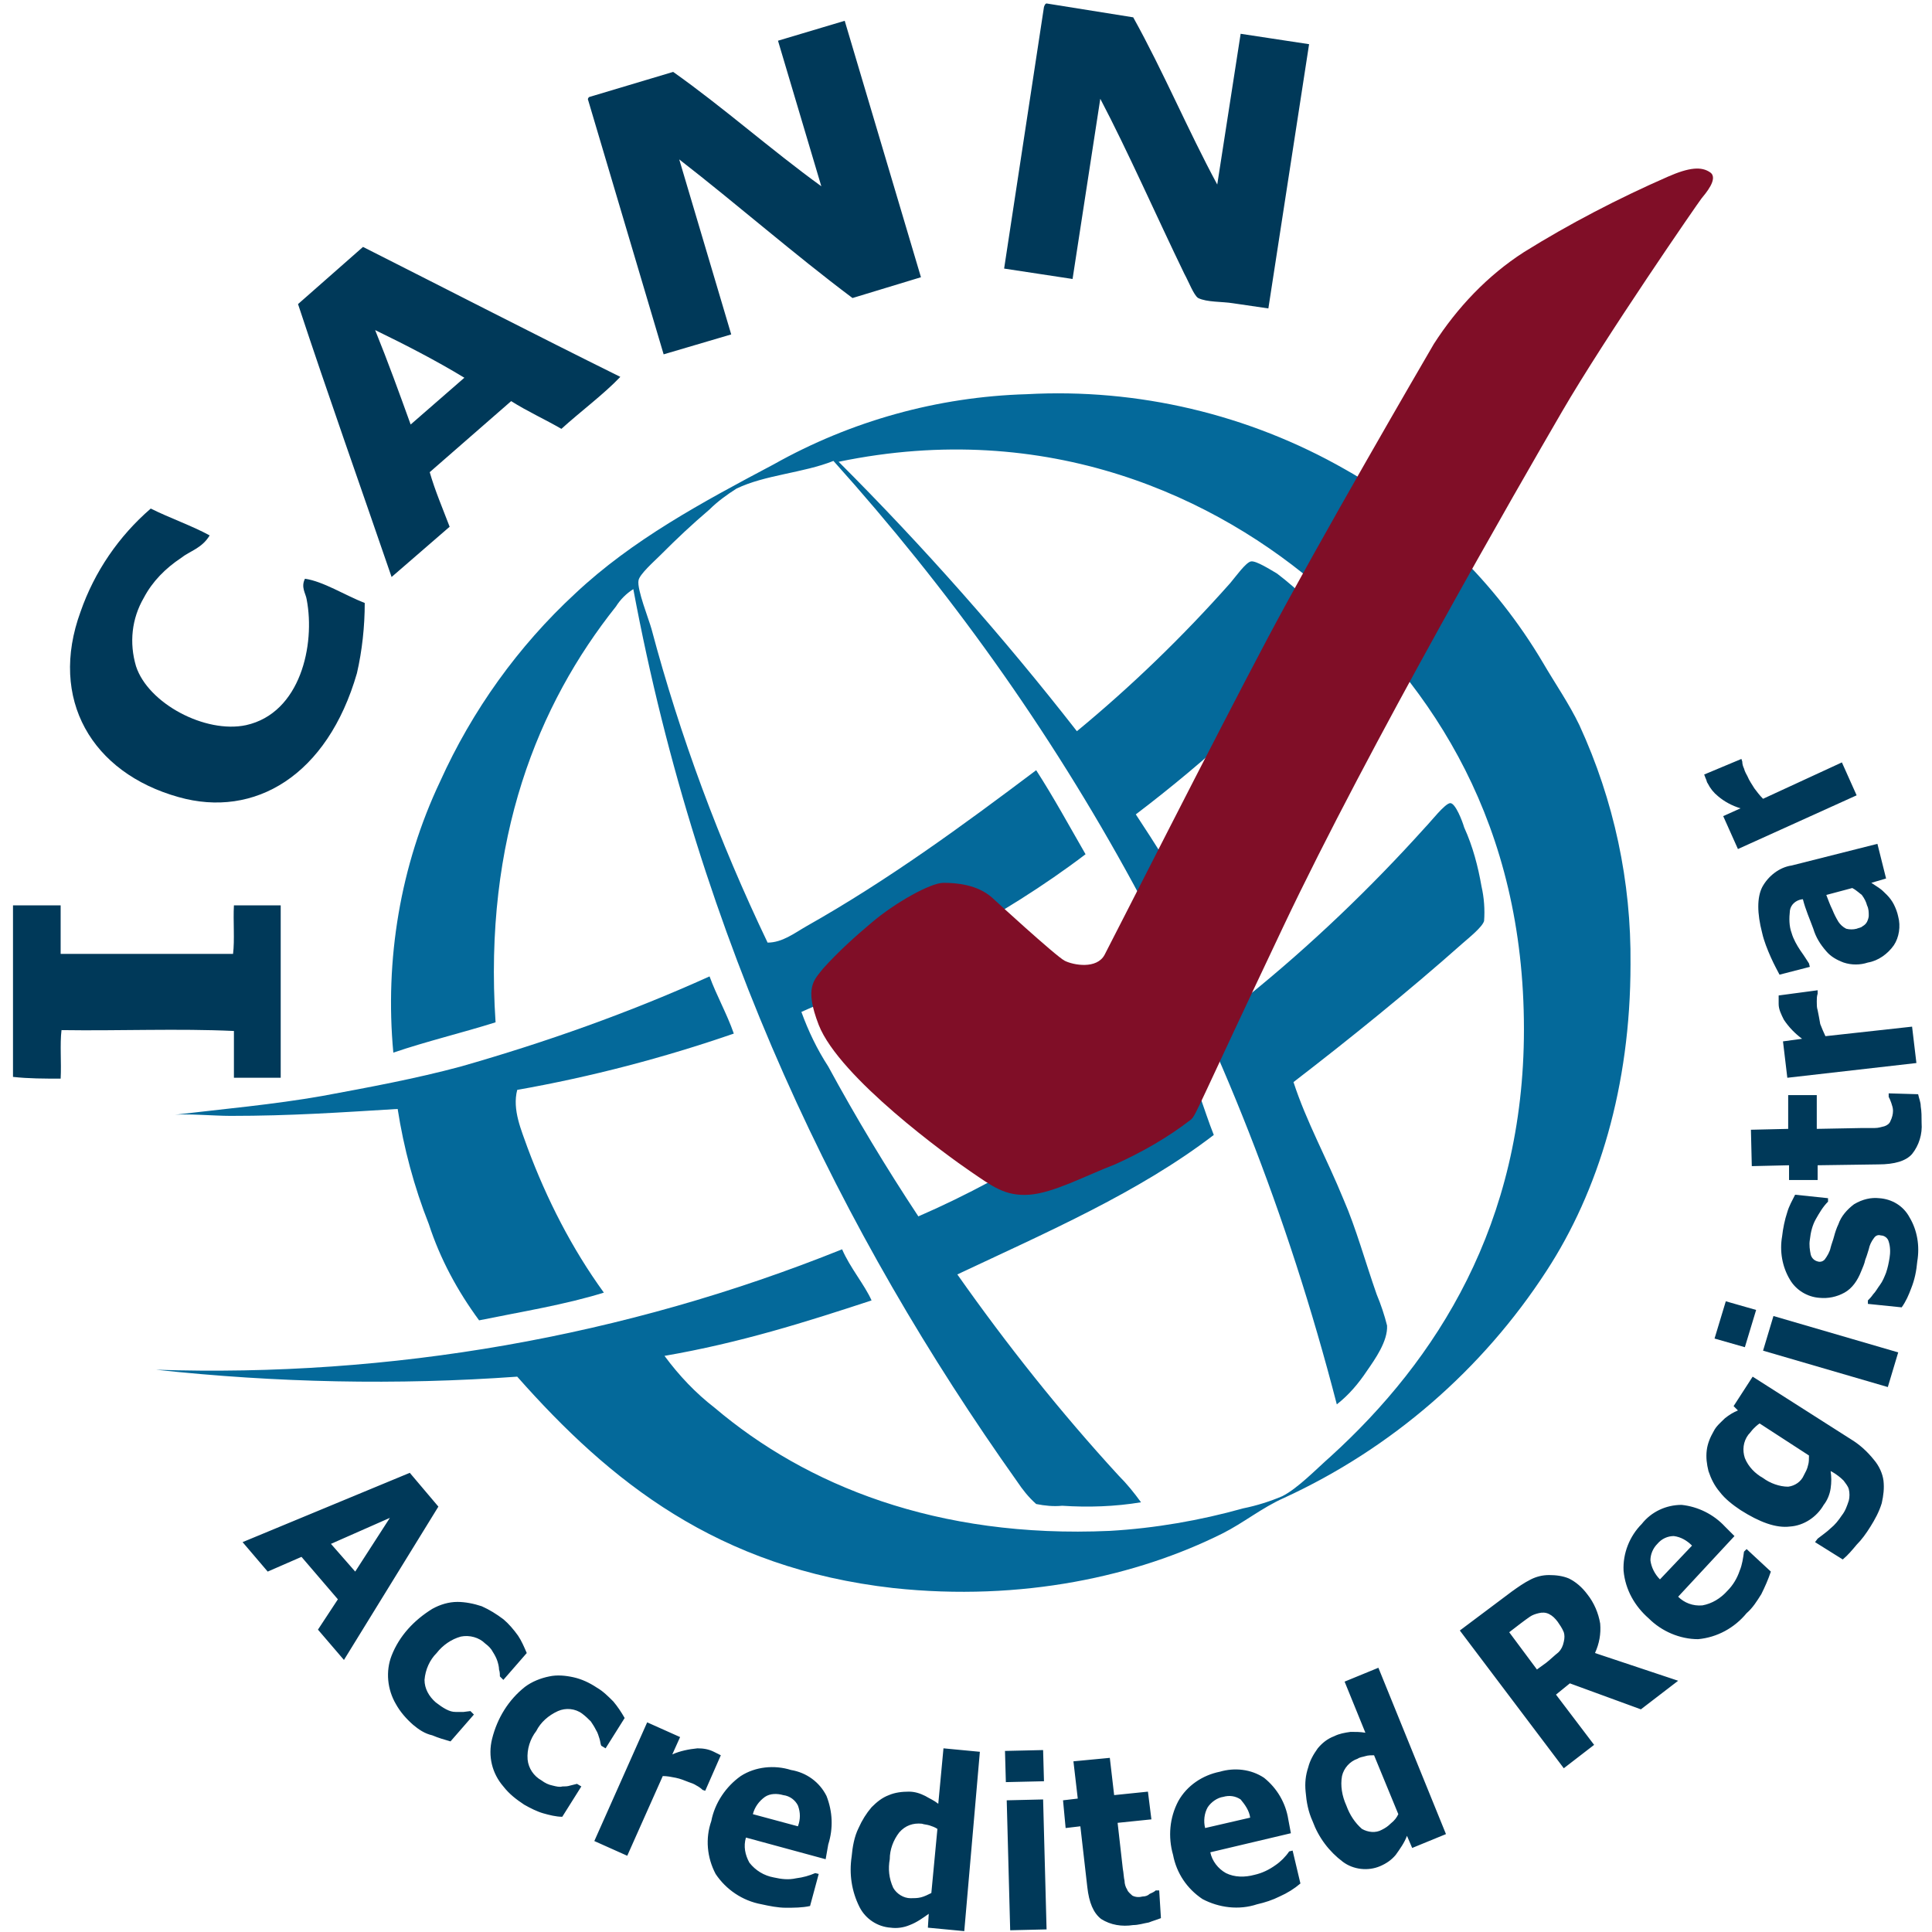 <svg version="1.1" id="Layer_1" xmlns="http://www.w3.org/2000/svg" x="0" y="0" viewBox="0 0 223 223" width="65" height="65" xml:space="preserve"><style>.st0{fill:#04699a}.st0,.st2{fill-rule:evenodd;clip-rule:evenodd}.st2,.st3{fill:#003959}</style><path class="st0" d="M59.7 158.9c-13.9 1-27.8.7-41.7-.8 27.1.9 54.1-3.8 79.2-13.9.9 2.1 2.6 4.1 3.4 5.9-7.6 2.5-15.2 4.9-23.9 6.4 1.7 2.3 3.6 4.3 5.8 6 10.5 8.9 25.6 15.1 45.6 14.2 5.2-.3 10.4-1.2 15.4-2.6 1.5-.3 3.1-.8 4.5-1.4 1.8-.9 4-3.2 5.6-4.6 12.2-11.1 22.3-26.8 22.3-49.3 0-23.6-10.4-39.4-23.1-50.6-12.4-10.9-31.9-19.9-56-14.9 9.8 9.8 19 20.2 27.5 31.1 6.3-5.2 12.2-10.9 17.7-17.1.6-.7 1.8-2.4 2.4-2.5s2.3 1 3 1.4c2.5 1.9 4.7 4.1 6.6 6.6-6.9 7.8-14.6 14.9-22.9 21.2 4.5 6.8 8.7 14 12.9 21 7.3-5.9 14.2-12.5 20.5-19.5.6-.6 2.3-2.8 2.9-2.8s1.4 2.1 1.6 2.8c1 2.2 1.6 4.5 2 6.8.3 1.3.4 2.7.3 4-.2.7-1.7 1.9-2.5 2.6-6.2 5.5-13 11-19.5 16 1.5 4.6 3.8 8.7 5.8 13.6 1.4 3.2 2.5 7.2 3.8 10.9.5 1.2.9 2.4 1.2 3.6.1 1.8-1.4 3.9-2.3 5.2-1 1.5-2.1 2.8-3.5 3.9-11.4-44.1-31.7-79.5-58.1-108.9-3.5 1.4-7.9 1.6-11.2 3.2-1.1.7-2.2 1.5-3.1 2.4-2.1 1.8-3.6 3.2-5.7 5.3-.7.7-2.4 2.2-2.5 2.9-.2 1 1.2 4.5 1.5 5.6C78.5 85 83 97.1 88.6 108.8c1.7 0 3.1-1.1 4.5-1.9 9.4-5.3 18-11.6 26.5-18 2 3.1 3.8 6.4 5.7 9.7-9.6 7.3-20.9 13-32.8 18.2.8 2.2 1.8 4.3 3.1 6.3 3.2 5.9 6.7 11.7 10.4 17.3 11.3-4.9 21.3-11.7 30.5-18.4 1.6 2.7 2.4 6 3.6 9-8.6 6.6-19.2 11.2-29.6 16.1 5.7 8.1 11.9 15.9 18.6 23.2 1 1 1.8 2 2.6 3.1-3 .5-6.1.6-9.1.4-1 .1-2 0-3-.2-.9-.8-1.6-1.7-2.2-2.6-20.3-28.6-36.7-62.3-44.3-103-.8.5-1.5 1.2-2 2-9 11.3-15.3 26.8-13.9 48-3.8 1.2-8 2.2-11.8 3.5-1-10.7.8-21.6 5.4-31.3 3.7-8.2 9-15.6 15.6-21.7C73 62.3 81 58 89.3 53.6c8.9-5 18.9-7.8 29.2-8.1 12.8-.7 25.6 2.3 36.8 8.7 9.4 5.3 17.3 13 22.8 22.3 1.4 2.4 3 4.7 4.2 7.2 4 8.7 6 18.1 5.9 27.6 0 14.1-3.7 26.2-9.7 35.4-7.4 11.4-17.9 20.5-30.3 26.2-2.5 1.1-4.7 2.9-7.1 4.1-9.8 4.9-23.1 7.9-38 6.3-20.3-2.3-32.7-12.3-43.4-24.4z"/><path class="st0" d="M84.7 119.3c-8.1 2.8-16.5 5-25 6.5-.6 2.3.5 4.7 1.2 6.7 2.2 5.9 5.1 11.6 8.8 16.7-4.5 1.4-9.5 2.2-14.4 3.2-2.5-3.4-4.5-7.1-5.8-11.1-1.7-4.3-2.9-8.8-3.6-13.3-6.6.4-12.3.8-19.3.8-1.9 0-5.3-.3-6.7-.1 5.9-.7 11.6-1.2 17.3-2.2 5.4-1 10.8-2 16-3.4 9.8-2.8 19.4-6.2 28.7-10.4.8 2.2 2 4.3 2.8 6.6z"/><path d="M100.6 106.5c2.7-2.3 6.8-4.6 8.3-4.6s3.9.2 5.6 1.7c0 0 7.4 6.8 8.4 7.3s3.7 1 4.6-.7c.9-1.7 12.7-25 18.8-36.5s17.8-31.6 19.2-34c2.7-4.2 6.2-7.9 10.4-10.6 5.3-3.3 10.9-6.2 16.6-8.7 2.5-1.1 3.9-1.2 4.9-.5s-.6 2.5-1 3-11.1 16-16.1 24.6S158 86.1 148.1 107s-10 21.6-10.6 22.2c-2.7 2.1-5.7 3.8-8.8 5.2-3.4 1.3-7.1 3.3-9.9 3.5s-4.3-1-6.8-2.7-15.1-10.8-17.5-16.9c-1.7-4.4-.5-5.2.5-6.5 1.8-2 3.7-3.7 5.6-5.3z" fill-rule="evenodd" clip-rule="evenodd" fill="#800e27"/><path class="st2" d="M17.4 58.7c2.2 1.1 4.8 2 6.8 3.1-.9 1.5-2.3 1.8-3.3 2.6-1.8 1.2-3.3 2.7-4.3 4.6-1.4 2.4-1.7 5.2-.9 7.9 1.4 4.3 8 7.8 12.7 6.8 6.3-1.4 8-9.3 7-14.5-.1-.7-.7-1.4-.2-2.4 2.1.3 4.6 1.9 6.9 2.8 0 2.7-.3 5.5-.9 8.1C37.8 89.5 29.4 94.5 20.6 92c-10-2.8-15-11.3-11.3-21.4 1.6-4.6 4.4-8.7 8.1-11.9zM1.5 124.3v-19.8H7v5.6h19.9c.2-1.6 0-3.8.1-5.6h5.4v19.9H27V119c-6.4-.3-13.3 0-19.9-.1-.2 1.6 0 3.8-.1 5.6-1.9 0-3.7 0-5.5-.2zM34.4 35.1l7.5-6.6c9.9 5 19.8 10.1 29.7 15-1.9 2-4.6 4-6.8 6-1.9-1.1-3.9-2-5.8-3.2l-9.4 8.2c.6 2.1 1.5 4.2 2.3 6.3l-6.7 5.8c-3.6-10.5-7.3-20.9-10.8-31.5zm13 13.9l6.2-5.4c-3.3-2-6.8-3.8-10.3-5.5 1.5 3.7 2.8 7.3 4.1 10.9zM68 11.2l9.7-2.9c5.8 4.1 11.3 9 17.1 13.2l-5-16.8 7.7-2.3 8.8 29.6-7.9 2.4c-6.8-5.1-13.3-10.8-20-16l6 20.2-7.8 2.3-8.7-29.3c-.1-.2 0-.3.1-.4zM120.8.4l10 1.6c3.5 6.3 6.3 13 9.7 19.3l2.7-17.4 7.9 1.2-4.7 30.5-4.1-.6c-1.2-.2-3-.1-4-.6-.5-.3-1.1-1.9-1.6-2.8-3.2-6.6-6.5-14.1-9.7-20.2l-3.2 20.8-7.9-1.2L120.5.8c.1-.3.2-.4.3-.4z"/><path class="st3" d="M39.7 191.6l-3-3.5 2.3-3.5-4.2-4.9-3.9 1.7L28 178l19.3-8 3.3 3.9-10.9 17.7zm1.3-10.2l4-6.2-6.8 3 2.8 3.2zM47.7 199.1c-.8-.7-1.5-1.5-2-2.4-1-1.7-1.2-3.8-.5-5.6.9-2.3 2.6-4.1 4.7-5.4.9-.5 1.9-.8 2.9-.8.9 0 1.9.2 2.8.5.9.4 1.7.9 2.5 1.5.6.5 1.2 1.2 1.7 1.9.4.6.7 1.3 1 2l-2.7 3.1-.4-.4c0-.2 0-.5-.1-.8 0-.3-.1-.7-.2-1-.1-.3-.3-.7-.5-1-.2-.4-.5-.7-.9-1-.7-.7-1.8-1-2.8-.8-1.1.3-2.1 1-2.8 1.9-.8.8-1.3 1.9-1.4 3.1 0 1 .5 1.9 1.3 2.6.4.3.8.6 1.2.8.4.2.7.3 1.1.3h.9l.8-.1.4.4L52 201c-.7-.2-1.4-.4-2.1-.7-.9-.2-1.6-.7-2.2-1.2zM60.5 208.3c-.9-.6-1.7-1.2-2.4-2.1-1.3-1.5-1.8-3.5-1.3-5.5.6-2.4 1.9-4.5 3.8-6 .8-.6 1.8-1 2.8-1.2.9-.2 1.9-.1 2.8.1.9.2 1.8.6 2.7 1.2.7.4 1.3 1 1.9 1.6.5.6.9 1.2 1.3 1.9l-2.2 3.5-.5-.3c-.1-.2-.1-.5-.2-.8-.1-.3-.2-.7-.4-1-.2-.4-.4-.7-.6-1-.3-.3-.6-.6-1-.9-.8-.6-1.9-.7-2.8-.3-1.1.5-2 1.3-2.5 2.3-.7.9-1.1 2.1-1 3.3.1 1 .7 1.9 1.6 2.4.4.3.8.5 1.3.6.4.1.8.2 1.1.1.3 0 .6 0 .9-.1l.8-.2.5.3-2.2 3.5c-.7 0-1.5-.2-2.2-.4-.7-.2-1.5-.6-2.2-1zM81.4 206.7l-.3-.1c-.2-.2-.5-.4-.7-.5-.3-.2-.6-.3-.9-.4-.5-.2-1-.4-1.5-.5-.5-.1-1-.2-1.5-.2l-4.1 9.2-3.8-1.7 6.1-13.7 3.8 1.7-.9 2c.9-.4 1.9-.6 2.9-.7.7 0 1.3.1 1.9.4l.4.2.4.2-1.8 4.1zM95.3 214.6l-9.2-2.5c-.3 1-.1 2 .4 2.9.7.9 1.7 1.5 2.8 1.7.9.2 1.7.3 2.6.1.8-.1 1.5-.3 2.2-.6l.4.1-1 3.7c-.9.2-1.9.2-2.8.2-.9 0-1.9-.2-2.8-.4-2.2-.4-4.1-1.7-5.3-3.5-1-1.9-1.2-4.1-.5-6.1.4-2.1 1.7-4 3.4-5.2 1.7-1.1 3.9-1.3 5.8-.7 1.8.3 3.3 1.4 4.1 3 .7 1.8.8 3.7.2 5.6l-.3 1.7zm-3.2-3.8c.3-.8.3-1.6 0-2.4-.3-.6-.9-1.1-1.7-1.2-.7-.2-1.5-.2-2.1.2-.7.5-1.2 1.2-1.4 2l5.2 1.4zM111.3 222.9l-4.2-.4.1-1.6c-.7.5-1.4 1-2.2 1.3-.7.3-1.5.4-2.2.3-1.5-.1-2.9-1-3.6-2.4-.9-1.8-1.2-3.8-.9-5.8.1-1.1.3-2.3.8-3.3.4-.9.9-1.7 1.5-2.4.6-.6 1.2-1.1 2-1.4.7-.3 1.5-.4 2.3-.4.7 0 1.3.2 1.9.5.5.3 1 .5 1.5.9l.6-6.4 4.2.4-1.8 20.7zm-3.8-4.4l.7-7.4c-.3-.2-.6-.3-.9-.4-.3-.1-.6-.1-.9-.2-1-.1-1.9.2-2.6 1-.7.9-1.1 2-1.1 3.1-.2 1.1-.1 2.2.4 3.3.4.7 1.2 1.2 2 1.2.4 0 .8 0 1.2-.1.4-.1.8-.3 1.2-.5zM120.5 205.6l-4.4.1-.1-3.6 4.4-.1.1 3.6zm.3 17.1l-4.2.1-.4-15 4.2-.1.4 15zM134 221.4c-.5.2-.9.3-1.4.5-.6.1-1.2.3-1.8.3-1.3.2-2.6 0-3.7-.7-.9-.7-1.4-1.9-1.6-3.7l-.8-7-1.7.2-.3-3.2 1.7-.2-.5-4.3 4.2-.4.5 4.3 3.9-.4.4 3.2-3.9.4.6 5.3c.1.5.1 1 .2 1.4 0 .3.1.7.3 1 .1.3.4.5.6.7.4.2.8.2 1.2.1.3 0 .6-.1.8-.3.2-.1.5-.2.7-.4h.4l.2 3.2zM149 211.6l-9.3 2.2c.2 1 .9 1.9 1.8 2.4 1 .5 2.2.5 3.3.2.9-.2 1.7-.6 2.4-1.1.6-.4 1.2-1 1.6-1.6l.4-.1.9 3.8c-.7.6-1.5 1.1-2.4 1.5-.8.4-1.7.7-2.6.9-2.1.7-4.4.4-6.3-.6-1.8-1.2-3-3-3.4-5.1-.6-2.1-.4-4.3.6-6.2 1-1.8 2.8-3 4.8-3.4 1.7-.5 3.6-.3 5.1.7 1.5 1.2 2.5 2.9 2.8 4.8l.3 1.6zm-4.7-1.8c-.1-.8-.6-1.5-1.1-2.1-.6-.4-1.3-.5-2-.3-.7.1-1.4.6-1.8 1.2-.4.7-.5 1.6-.3 2.4l5.2-1.2zM166.9 211.7l-3.9 1.6-.6-1.4c-.3.8-.8 1.5-1.3 2.2-.5.6-1.1 1-1.8 1.3-1.4.6-3.1.4-4.3-.5-1.6-1.2-2.8-2.8-3.5-4.7-.5-1.1-.7-2.2-.8-3.4-.1-1 0-1.9.3-2.8.2-.8.6-1.5 1.1-2.2.5-.6 1.1-1.1 1.9-1.4.6-.3 1.2-.4 1.9-.5.6 0 1.1 0 1.7.1l-2.4-5.9 3.9-1.6 7.8 19.2zm-5.5-2.3l-2.8-6.8c-.3 0-.7 0-1 .1-.3.1-.6.1-.9.3-.9.3-1.6 1.1-1.8 2-.2 1.1 0 2.3.5 3.4.4 1.1 1 2 1.8 2.7.7.4 1.6.5 2.3.1.4-.2.7-.4 1-.7.5-.4.7-.7.9-1.1zM193.7 194l-4.3 3.3-8.2-3-1.6 1.3 4.4 5.8-3.5 2.7-12-15.9 6-4.5c.7-.5 1.4-1 2.2-1.4.6-.3 1.3-.5 2.1-.5s1.6.1 2.3.4c.8.4 1.5 1 2.1 1.8.8 1 1.3 2.2 1.5 3.4.1 1.2-.1 2.3-.6 3.4l9.6 3.2zm-13.9-6.8c-.3-.4-.6-.7-1-.9-.4-.2-.8-.2-1.2-.1-.4.1-.7.2-1 .4-.3.2-.7.5-1.1.8l-1.3 1 3.2 4.3 1.1-.8c.5-.4.9-.8 1.4-1.2.3-.3.5-.7.6-1.2.1-.4.1-.8 0-1.1-.2-.5-.5-.9-.7-1.2zM200.2 177.3l-6.5 7c.7.7 1.7 1.1 2.8 1 1.1-.2 2.1-.8 2.9-1.7.6-.6 1.1-1.4 1.4-2.3.3-.7.4-1.5.5-2.2l.3-.3 2.8 2.6c-.3.9-.7 1.8-1.1 2.6-.5.8-1 1.6-1.7 2.2-1.4 1.7-3.4 2.8-5.6 3-2.1 0-4.2-.9-5.7-2.4-1.6-1.4-2.7-3.3-2.9-5.5-.1-2 .7-4 2.1-5.4 1.1-1.4 2.8-2.2 4.6-2.2 1.9.2 3.7 1.1 5 2.5l1.1 1.1zm-4.9 1.1c-.6-.6-1.3-1-2.1-1.1-.7 0-1.4.3-1.9.9-.5.5-.8 1.2-.8 1.9.1.8.5 1.6 1.1 2.2l3.7-3.9zM213.6 166.1c1 .6 1.9 1.4 2.7 2.4.6.7 1 1.6 1.1 2.4.1.9 0 1.7-.2 2.6-.3 1-.8 1.9-1.3 2.7-.5.8-1 1.5-1.6 2.1-.5.6-1 1.2-1.6 1.7l-3.2-2 .3-.4c.5-.4 1.1-.8 1.5-1.2.5-.4.9-.9 1.3-1.5.4-.5.6-1.1.8-1.7.1-.4.1-.9 0-1.3s-.4-.7-.6-1c-.4-.4-.8-.7-1.3-1l-.2-.1c.1.7.1 1.3 0 2s-.4 1.4-.8 1.9c-.8 1.4-2.3 2.4-3.9 2.5-1.6.2-3.5-.5-5.7-1.9-.9-.6-1.8-1.3-2.4-2.1-.6-.7-1-1.5-1.3-2.4-.2-.8-.3-1.6-.2-2.4.1-.8.4-1.5.8-2.2.3-.6.8-1 1.3-1.5.5-.4 1-.7 1.5-.9l-.5-.5 2.2-3.4 11.3 7.2zm-4.8 1.9l-5.7-3.7c-.3.2-.5.4-.7.6-.2.2-.4.5-.6.7-.6.8-.7 1.8-.4 2.7.4 1 1.2 1.8 2.1 2.3.8.6 1.9 1 2.9 1 .8-.1 1.5-.6 1.8-1.3.2-.4.4-.7.5-1.2.1-.3.1-.7.1-1.1zM202.7 151.2l-1.3 4.3-3.5-1 1.3-4.3 3.5 1zm16.4 4.9l-1.2 4-14.4-4.2 1.2-4 14.4 4.2zM216.9 138.3c1.5.1 2.8.9 3.5 2.2.9 1.5 1.2 3.3.9 5.1-.1 1.1-.3 2.1-.7 3.1-.3.8-.6 1.5-1.1 2.2l-3.9-.4v-.4c.2-.2.4-.4.6-.7.3-.3.5-.7.8-1.1.3-.4.5-.9.7-1.4.2-.6.3-1.1.4-1.7.1-.6.1-1.3-.1-1.9-.1-.4-.5-.7-.9-.7-.3-.1-.6 0-.8.3-.3.4-.5.8-.6 1.3-.1.3-.2.7-.4 1.2-.1.5-.3.9-.5 1.4-.4 1-1 1.9-1.9 2.4-.9.5-1.9.7-2.9.6-1.4-.1-2.7-.9-3.4-2.1-.9-1.5-1.2-3.3-.9-5 .1-.9.3-1.9.6-2.8.2-.7.6-1.4.9-2l3.8.4v.4c-.6.6-1 1.3-1.4 2-.4.7-.6 1.5-.7 2.4-.1.6 0 1.2.1 1.7.1.4.4.7.8.8.3.1.6 0 .8-.2.3-.4.6-.9.7-1.4.1-.4.3-.9.4-1.3s.3-1 .5-1.4c.3-.9 1-1.7 1.8-2.3 1-.6 2-.8 2.9-.7zM221.4 126.3c.1.5.3.9.3 1.4.1.6.1 1.2.1 1.9.1 1.3-.3 2.6-1.1 3.6-.7.8-2 1.2-3.9 1.2l-7 .1v1.7h-3.3v-1.7l-4.3.1-.1-4.2 4.3-.1v-3.9h3.3v3.9l5.3-.1h1.4c.4 0 .7-.1 1.1-.2.3-.1.6-.3.7-.6.2-.4.3-.8.3-1.2 0-.3-.1-.6-.2-.9-.1-.3-.2-.5-.3-.7v-.4l3.4.1zM209.8 114.3v.4c-.1.3-.1.6-.1.9 0 .4 0 .7.1 1 .1.5.2 1 .3 1.6.2.5.4 1 .6 1.4l10-1.1.5 4.2-14.9 1.7-.5-4.2 2.2-.3c-.8-.6-1.5-1.3-2.1-2.2-.3-.6-.6-1.2-.6-1.8v-.5-.5l4.5-.6zM216 101.9l.9.6c.3.2.6.5.9.8.3.3.6.7.8 1.1.2.4.4.9.5 1.4.3 1.1.1 2.4-.5 3.3-.7 1-1.8 1.8-3 2-.9.3-1.9.3-2.8 0-.8-.3-1.5-.7-2-1.3-.7-.8-1.2-1.6-1.5-2.6-.4-1.1-.9-2.2-1.2-3.4h-.1c-.7.1-1.3.6-1.4 1.3-.1.9-.1 1.8.2 2.6.2.7.6 1.4 1 2 .5.7.8 1.2 1 1.5l.1.4-3.5.9c-.2-.4-.6-1.1-1-2-.4-.9-.8-1.9-1-2.8-.6-2.3-.6-4.1 0-5.3.7-1.3 2-2.3 3.4-2.5l9.9-2.5 1 4-1.7.5zm-2.2.6l-3 .8c.2.5.4 1.1.7 1.7.2.5.4.9.7 1.4.2.3.5.6.9.8.4.1.8.1 1.2 0 .2-.1.5-.1.7-.3.2-.1.4-.3.5-.5.1-.2.2-.5.2-.7 0-.4 0-.8-.2-1.2-.1-.4-.3-.8-.6-1.2-.4-.3-.7-.6-1.1-.8zM201 87.6l.1.3c0 .3.1.6.2.8.1.4.3.7.4.9.2.5.5.9.8 1.4.3.4.6.8 1 1.2l9.1-4.2 1.7 3.8-13.7 6.2-1.7-3.8 2-.9c-1-.3-1.9-.8-2.6-1.4-.5-.4-.9-.9-1.2-1.5-.1-.1-.1-.3-.2-.5s-.1-.3-.2-.5l4.3-1.8z"/></svg>